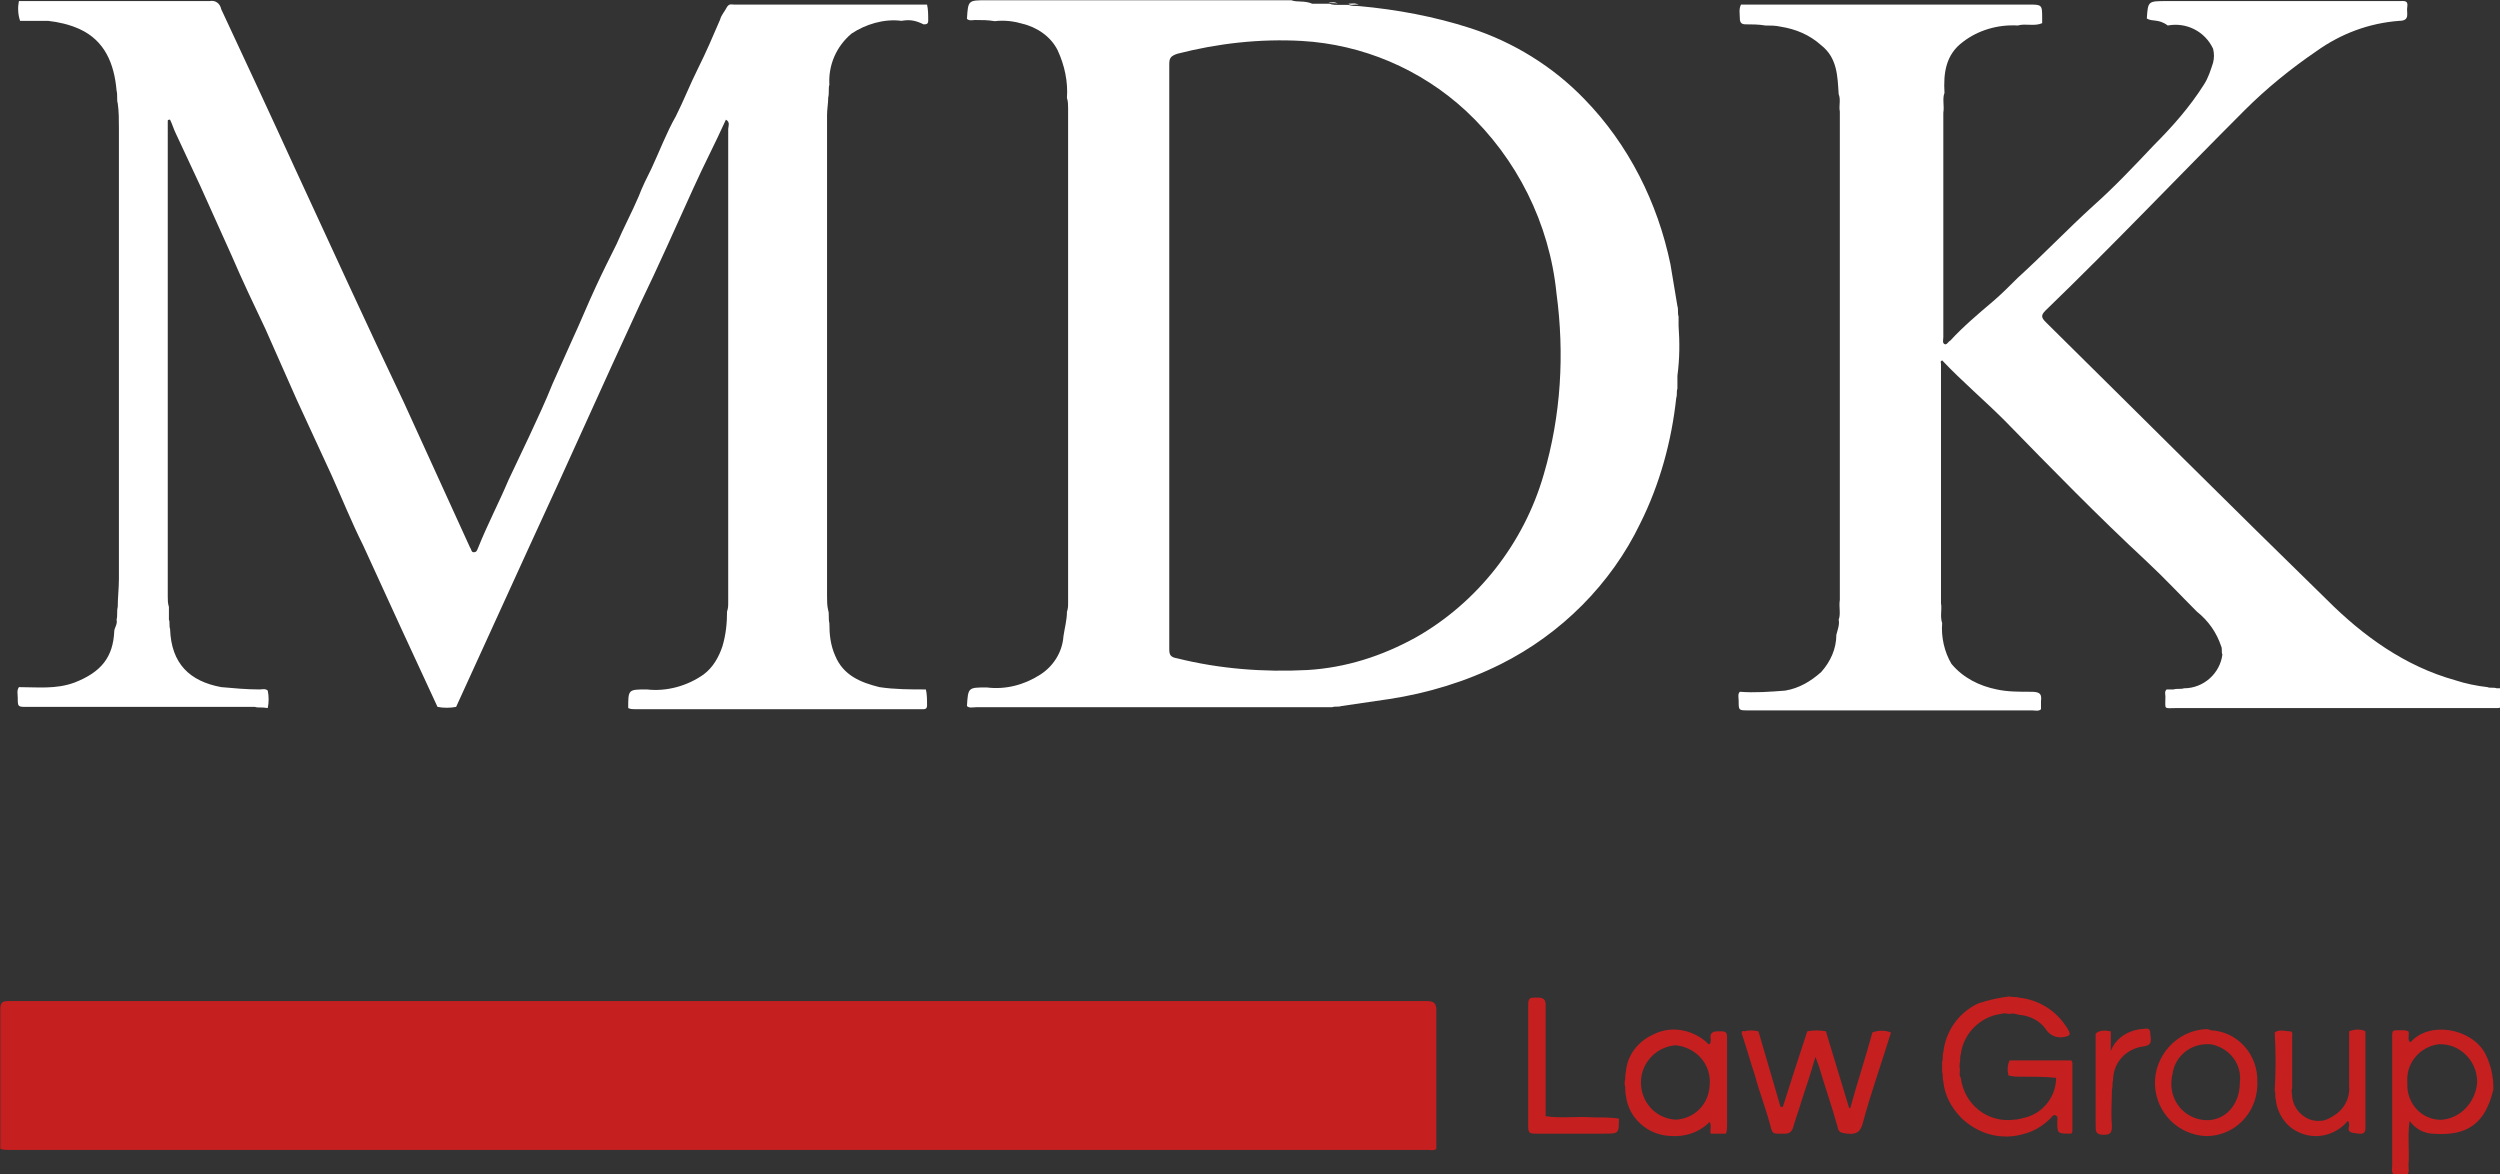 <?xml version="1.0" encoding="utf-8"?>
<!-- Generator: Adobe Illustrator 25.4.1, SVG Export Plug-In . SVG Version: 6.00 Build 0)  -->
<svg version="1.1" id="Layer_1" xmlns="http://www.w3.org/2000/svg" xmlns:xlink="http://www.w3.org/1999/xlink" x="0px" y="0px"
	 width="215px" height="101px" viewBox="0 0 215 101" enable-background="new 0 0 215 101" xml:space="preserve">
<rect x="0" y="0" width="215" height="101" fill="#333333" stroke="none"/>
<g id="Group_4" transform="translate(-38.074 -35.207)">
	<path id="Path_1" fill="#FFFFFF" d="M115.6,37c-1.5-0.2-3.1,0.3-4.3,1.1c-1.3,1.1-2,2.7-1.9,4.4c-0.1,0.3,0,0.7-0.1,1.1
		c0,0.5-0.1,1-0.1,1.5c0,13.8,0,27.6,0,41.4c0,0.4,0,0.8,0.1,1.2c0.1,0.3,0,0.7,0.1,1.1c0,1,0.1,1.9,0.5,2.8
		c0.7,1.7,2.2,2.3,3.8,2.7c1.3,0.2,2.7,0.2,4,0.2c0.1,0.4,0.1,0.9,0.1,1.4c0,0.2-0.1,0.3-0.3,0.3c-0.1,0-0.3,0-0.4,0
		c-8.1,0-16.3,0-24.4,0c-0.2,0-0.4,0-0.6-0.1c0-1.6,0-1.6,1.6-1.6c1.7,0.2,3.5-0.3,4.9-1.3c0.8-0.6,1.3-1.5,1.6-2.4
		c0.3-1,0.4-2,0.4-3c0.1-0.3,0.1-0.5,0.1-0.8c0-13.6,0-27.1,0-40.7c0-0.2,0.2-0.6-0.2-0.8c-0.9,2-1.9,3.9-2.8,5.9
		c-1.5,3.3-3,6.7-4.6,10c-3.2,6.9-6.3,13.9-9.5,20.8c-2.1,4.6-4.2,9.2-6.3,13.8c-0.5,0.1-1.1,0.1-1.6,0c-1-2.2-2.1-4.5-3.1-6.7
		c-1.1-2.4-2.2-4.8-3.3-7.2c-1-2-1.8-4-2.7-6c-1-2.2-2-4.3-3-6.5c-0.9-2-1.8-4.1-2.7-6.1c-1-2.1-2-4.2-2.9-6.3c-0.9-2-1.8-4-2.7-6
		c-0.7-1.5-1.4-3-2.1-4.5c-0.2-0.4-0.3-0.8-0.5-1.2c-0.1,0-0.2,0-0.2,0.1c0,0,0,0,0,0c0,0.2,0,0.4,0,0.7c0,13.4,0,26.8,0,40.2
		c0,0.3,0,0.6,0.1,0.9l0,1.1c0.1,0.2,0,0.5,0.1,0.8c0.1,3,1.7,4.5,4.4,5c1.1,0.1,2.2,0.2,3.3,0.2c0.2,0,0.5-0.1,0.7,0.1
		c0.1,0.5,0.1,1,0,1.5v0C60.5,96,60.3,96.1,60,96c-6.5,0-13.1,0-19.6,0c-0.8,0-0.8,0-0.8-0.8c0-0.3-0.1-0.6,0.1-0.9
		c1.6,0,3.2,0.2,4.8-0.4c2.3-0.9,3.3-2.2,3.4-4.4c0-0.3,0.3-0.6,0.2-1c0.1-0.4,0-0.7,0.1-1.1c0-0.8,0.1-1.6,0.1-2.4
		c0-12.9,0-25.9,0-38.8c0-0.7,0-1.4-0.1-2.1c-0.1-0.3,0-0.7-0.1-1.1c-0.2-2.3-1-4.3-3.2-5.3c-0.9-0.4-1.8-0.6-2.7-0.7
		C41.3,37,40.5,37,39.8,37c-0.2-0.6-0.2-1.2-0.1-1.7c5.5,0,10.9,0,16.4,0c0.5-0.1,0.9,0.2,1,0.7c2.1,4.5,4.2,9,6.3,13.6
		c3.1,6.7,6.2,13.5,9.4,20.2c1.9,4.2,3.8,8.3,5.7,12.5c0.1,0.1,0.1,0.4,0.3,0.4c0.3,0,0.3-0.2,0.4-0.4c0.8-2,1.8-3.9,2.6-5.8
		c0.6-1.3,1.2-2.5,1.8-3.8c0.7-1.5,1.4-3,2-4.5c0.6-1.3,1.1-2.5,1.7-3.8c0.7-1.5,1.3-3,2-4.5c0.6-1.3,1.2-2.5,1.8-3.7
		c0.6-1.4,1.3-2.7,1.9-4.1c0.3-0.8,0.7-1.6,1.1-2.4c0.7-1.5,1.3-3.1,2.1-4.5c0.7-1.4,1.2-2.7,1.9-4.1c0.7-1.4,1.3-2.8,1.9-4.2
		c0.1-0.4,0.4-0.7,0.6-1.1c0.2-0.3,0.4-0.2,0.6-0.2c4,0,8.1,0,12.1,0c1.5,0,3,0,4.5,0c0.1,0.4,0.1,0.9,0.1,1.4
		c0,0.3-0.2,0.3-0.4,0.3C116.7,36.9,116.2,36.9,115.6,37z"/>
	<path id="Path_2" fill="#C61F20" d="M38.1,134c0-4,0-8,0-12c0-0.6,0.2-0.7,0.7-0.7c40.7,0,81.4,0,122,0c0.6,0,0.8,0.2,0.8,0.8
		c0,4,0,7.9,0,11.9c-0.2,0.2-0.5,0.1-0.7,0.1c-40.7,0-81.4,0-122.1,0C38.6,134.1,38.3,134.1,38.1,134z"/>
	<path id="Path_3" fill="#FFFFFF" d="M222.7,36.8c0.1-1.5,0.1-1.5,1.7-1.5c6.7,0,13.3,0,20,0c0.4,0,0.8-0.1,0.7,0.5
		c-0.1,0.5,0.3,1.2-0.7,1.2c-2.6,0.2-5,1.1-7.1,2.6c-2.2,1.5-4.3,3.2-6.2,5.1c-5.7,5.7-11.3,11.6-17.1,17.2c-0.4,0.4-0.4,0.6,0,1
		c8.1,8,16.1,16,24.2,23.9c3.1,3.1,6.7,5.7,11,6.9c0.9,0.3,1.9,0.5,2.8,0.6c0.2,0.1,0.5,0,0.8,0.1l0.3,0c0.1,0.4,0.1,0.9,0.1,1.4
		c0,0.2-0.1,0.3-0.3,0.3h-0.6c-9,0-18,0-27,0c-1.2,0-1,0.2-1-1c0-0.2-0.1-0.4,0.1-0.6l0.6,0c0.3-0.1,0.6,0,0.9-0.1
		c1.7,0,3.1-1.3,3.3-2.9c-0.1-0.2,0-0.5-0.1-0.7c-0.4-1.2-1.1-2.2-2.1-3c-1.4-1.4-2.8-2.9-4.3-4.3c-4.2-3.9-8.2-8-12.2-12.1
		c-1.8-1.8-3.7-3.4-5.4-5.2c-0.2,0.1-0.1,0.2-0.1,0.3c0,6.7,0,13.4,0,20.2c0,0.1,0,0.3,0,0.4c0.1,0.5-0.1,1.1,0.1,1.7
		c-0.1,1.2,0.2,2.5,0.8,3.5c1,1.2,2.4,1.9,3.9,2.2c0.9,0.2,1.9,0.2,2.9,0.2c0.7,0,1,0.1,0.9,0.8c0,0.2,0,0.5,0,0.7
		c-0.2,0.2-0.5,0.1-0.8,0.1c-8.1,0-16.3,0-24.4,0c-0.8,0-0.8,0-0.8-0.8c0-0.3-0.1-0.6,0.1-0.8c1.3,0.1,2.6,0,3.9-0.1
		c1.2-0.2,2.2-0.8,3.1-1.6c0.8-0.9,1.3-2,1.3-3.2c0.1-0.4,0.3-0.9,0.2-1.3c0.2-0.5,0-1.1,0.1-1.7c0-0.4,0-0.7,0-1.1
		c0-13.4,0-26.7,0-40.1c0-0.3,0-0.5,0-0.8c-0.1-0.5,0.1-1-0.1-1.5c-0.1-1.5-0.1-3.1-1.5-4.2c-1-0.9-2.2-1.4-3.5-1.6
		c-0.4-0.1-0.9-0.1-1.3-0.1c-0.6-0.1-1.2-0.1-1.7-0.1c-0.3,0-0.5-0.1-0.5-0.5c0-0.4-0.1-0.8,0.1-1.2l24.7,0c1.2,0,1.2,0,1.2,1.2
		c0,0.1,0,0.2,0,0.4c-0.7,0.3-1.4,0-2.1,0.2c-1.7-0.1-3.4,0.4-4.7,1.4c-1.5,1.1-1.7,2.7-1.6,4.4c-0.2,0.5,0,1.1-0.1,1.7
		c0,3.2,0,6.4,0,9.6c0,3.2,0,6.5,0,9.7c0,0.2-0.1,0.5,0.1,0.6s0.3-0.2,0.5-0.3c1.1-1.2,2.4-2.3,3.7-3.4c0.7-0.6,1.4-1.3,2.1-2
		c2.2-2,4.3-4.2,6.5-6.2c1.8-1.6,3.5-3.4,5.2-5.2c1.6-1.6,3.1-3.3,4.3-5.2c0.4-0.6,0.6-1.3,0.8-1.9c0.1-0.4,0.1-0.8,0-1.2
		c-0.7-1.5-2.3-2.3-3.9-2C223.7,36.8,223.2,37.1,222.7,36.8z"/>
	<path id="Path_4" fill="#C61F20" d="M210.2,122.4c-1.8,0.2-3.3,1.7-3.5,3.5c-0.1,0.2,0,0.5-0.1,0.8c0,0.1,0,0.2,0,0.3
		c0.1,0.3-0.1,0.6,0.1,0.9c0.3,2.3,2.3,3.9,4.6,3.6c0.3,0,0.6-0.1,1-0.2c1.5-0.4,2.6-1.8,2.6-3.4c-1-0.1-2-0.1-3-0.1
		c-0.4,0-0.7,0-1.1-0.1l0,0c-0.1-0.4-0.1-0.9,0.1-1.3h5.3c0.1,0.1,0.1,0.2,0.1,0.3c0,1.9,0,3.8,0,5.7c0,0.1,0,0.2-0.1,0.3h-0.1
		c-1.1,0-1.1,0-1.1-1.1c0-0.2,0.1-0.4-0.2-0.5c-0.2,0-0.3,0.2-0.4,0.3c-0.6,0.6-1.4,1.1-2.2,1.3c-1.9,0.6-3.9,0.1-5.4-1.3
		c-0.9-0.9-1.5-2-1.6-3.2c-0.1-0.3,0-0.5-0.1-0.8c0-0.3,0-0.6,0-0.9c0.1-0.2,0-0.5,0.1-0.8c0.2-1.8,1.3-3.4,3-4.2
		c0.9-0.3,1.8-0.5,2.7-0.6c0.3,0.1,0.5,0,0.8,0.1c1.8,0.2,3.3,1.2,4.2,2.7c0.3,0.5,0.2,0.6-0.4,0.7c-0.6,0.1-1.2-0.2-1.5-0.7
		c-0.5-0.7-1.3-1.1-2.1-1.2c-0.3,0-0.6-0.2-1-0.1C210.7,122.4,210.4,122.3,210.2,122.4z"/>
	<path id="Path_5" fill="#C61F20" d="M189.3,123.9l1.9,6.5l0.2,0c0.7-2.2,1.4-4.4,2.1-6.5c0.5-0.1,1.1-0.1,1.6,0l2,6.6l0.1,0
		c0.6-2.2,1.3-4.3,1.9-6.5c0.5-0.2,1.1-0.2,1.6,0c-0.8,2.6-1.7,5.1-2.4,7.7c-0.2,0.8-0.5,1.1-1.4,1c-0.4-0.1-0.7,0-0.8-0.6
		c-0.5-1.8-1.1-3.5-1.6-5.2c-0.1-0.3-0.2-0.5-0.3-0.8c-0.4,1.4-0.8,2.6-1.2,3.8c-0.2,0.7-0.5,1.5-0.7,2.2c-0.1,0.4-0.3,0.6-0.7,0.6
		c-0.2,0-0.5,0-0.7,0c-0.3,0-0.4-0.1-0.5-0.4c-0.4-1.6-1-3.1-1.4-4.6c-0.4-1.2-0.7-2.3-1.1-3.5c-0.1-0.2,0-0.4,0.2-0.3
		C188.4,123.8,188.9,123.8,189.3,123.9z"/>
	<path id="Path_6" fill="#C61F20" d="M235.2,129.5c0.1,1.2,1.2,2.2,2.4,2.1c0.4,0,0.8-0.2,1.1-0.4c0.9-0.5,1.5-1.5,1.4-2.6
		c0-1.6,0-3.1,0-4.7c0.5-0.2,1-0.2,1.4,0c0,2.7,0,5.3,0,8c0,0.4,0.1,0.9-0.6,0.8c-0.5-0.1-1,0-0.8-0.7c0-0.1,0-0.3-0.1-0.4
		c-1.1,1.3-2.9,1.7-4.4,0.9c-1-0.5-1.7-1.6-1.8-2.7c-0.1-0.3,0-0.5-0.1-0.8c0.1-1.7,0.1-3.3,0-5c0.4-0.3,0.9-0.1,1.3-0.1
		c0.3,0,0.2,0.3,0.2,0.5c0,1.5,0,2.9,0,4.4C235.1,129,235.2,129.3,235.2,129.5z"/>
	<path id="Path_7" fill="#C61F20" d="M177.3,131.4c0,1.3,0,1.3-1.3,1.3c-2,0-3.9,0-5.9,0c-0.5,0-0.6-0.1-0.6-0.6c0-3.5,0-7,0-10.5
		c0-0.6,0.2-0.6,0.7-0.6c0.4,0,0.8,0,0.8,0.6c0,2.9,0,5.9,0,8.8c0,0.3,0,0.5,0,0.8c1.3,0.2,2.7,0,4,0.1
		C175.8,131.3,176.5,131.3,177.3,131.4z"/>
	<path id="Path_8" fill="#C61F20" d="M219.6,123.9v1.7c0.4-1.1,1.5-1.8,2.7-1.9c0.3,0,0.7-0.2,0.7,0.4c0,0.4,0.3,1-0.6,1.1
		c-1.5,0.2-2.6,1.4-2.6,2.9c-0.1,0.3,0,0.5-0.1,0.8c0,1-0.1,2,0,3.1c0,0.6-0.1,0.8-0.7,0.8c-0.7,0-0.7-0.3-0.7-0.8
		c0-2.6,0-5.3,0-7.9C218.6,123.8,219.1,123.8,219.6,123.9z"/>
	<g id="Group_1" transform="translate(121.231 35.228)">
		<path id="Path_9" fill="#FFFFFF" d="M61.2,28c0-0.3,0-0.6,0-0.8c-0.1-0.3,0-0.6-0.1-0.9c-0.2-1.2-0.4-2.4-0.6-3.6
			c-1.1-5.3-3.6-10.3-7.4-14.2c-2.7-2.8-6.1-4.9-9.8-6.1c-3.1-1-6.3-1.6-9.6-1.9c-0.3,0-0.6,0-0.9-0.1l0,0l-0.8,0
			c-0.3,0-0.6,0-0.8-0.1l0,0l-1.5,0C29,0,28.4,0.2,27.9,0c-0.1,0-0.3,0-0.4,0c-8.6,0-17.2,0-25.8,0C0.1,0,0.1,0,0,1.6
			c0.2,0.2,0.5,0.1,0.7,0.1c0.6,0,1.1,0,1.7,0.1C3.2,1.7,4,1.8,4.7,2C6,2.3,7.2,3.1,7.8,4.3C8.4,5.6,8.7,7,8.6,8.4
			C8.7,8.7,8.7,9,8.7,9.3c0,14.2,0,28.3,0,42.5c0,0.3,0,0.5-0.1,0.8c0,0.7-0.2,1.4-0.3,2.1c-0.1,1.4-0.9,2.6-2,3.3
			c-1.4,0.9-3,1.3-4.6,1.1c-1.6,0-1.6,0-1.7,1.6c0.2,0.2,0.5,0.1,0.8,0.1c9.5,0,19,0,28.5,0c0.2,0,0.5,0,0.7,0l1.4,0
			c0.3-0.1,0.5,0,0.8-0.1c1.4-0.2,2.7-0.4,4.1-0.6c3.3-0.5,6.6-1.5,9.6-3c5.2-2.6,9.5-6.9,12-12.1c1.7-3.4,2.7-7.1,3.1-10.8
			c0.1-0.3,0-0.5,0.1-0.8c0-0.4,0-0.7,0-1.1C61.3,30.8,61.3,29.4,61.2,28z M49.6,40.8c-1.7,5.9-5.7,11-11,14c-2.9,1.6-6,2.6-9.3,2.8
			c-3.8,0.2-7.6-0.1-11.2-1c-0.6-0.1-0.7-0.3-0.7-0.8c0-8.4,0-16.8,0-25.2c0-8.4,0-16.7,0-25.1c0-0.5,0.1-0.7,0.7-0.9
			c3.5-0.9,7.1-1.3,10.7-1.1C34,3.8,39,5.9,42.9,9.5c4.4,4.1,7.2,9.7,7.8,15.7C51.4,30.4,51.1,35.7,49.6,40.8L49.6,40.8z"/>
		<path id="Path_10" fill="#FFFFFF" d="M33.7,0.4c-0.3-0.2-0.6-0.1-0.9-0.1l0,0C33,0.5,33.4,0.3,33.7,0.4z"/>
		<path id="Path_11" fill="#FFFFFF" d="M31.1,0.2c0.3,0.1,0.5,0,0.8,0.1C31.6,0.1,31.4,0.2,31.1,0.2z"/>
	</g>
	<path id="Path_12" fill="#C61F20" d="M186.6,132c0-2.4,0-4.9,0-7.3c0-0.8,0-0.8-0.8-0.8c-0.5,0-0.7,0.2-0.6,0.7
		c0,0.1,0,0.3-0.1,0.4c-0.2,0-0.2-0.1-0.3-0.2c-1.3-1.1-3.1-1.4-4.6-0.6c-1.3,0.6-2.2,1.8-2.3,3.2c-0.1,0.3,0,0.5-0.1,0.8v0.3
		c0.1,0.3,0,0.6,0.1,0.9c0.2,1.9,1.8,3.4,3.8,3.5c1.3,0.1,2.5-0.3,3.4-1.2c0.2,0.3,0,0.7,0.1,1h1.3
		C186.6,132.5,186.6,132.2,186.6,132z M182.2,131.5c-1.8-0.1-3.1-1.6-3-3.4c0.1-1.6,1.4-2.9,3-3c1.8,0.2,3.1,1.7,2.9,3.5
		C185,130.2,183.8,131.4,182.2,131.5z"/>
	<g id="Group_2" transform="translate(223.403 123.712)">
		<path id="Path_13" fill="#C61F20" d="M29,3.9c-0.1-0.6-0.3-1.2-0.6-1.8c-1.2-2.2-4.8-2.8-6.4-1c0,0-0.1,0-0.1,0
			c-0.2-0.3,0-0.6-0.1-0.9l0,0c-0.2-0.1-0.3-0.1-0.5-0.1c-1,0-0.9-0.1-0.9,0.9c0,3.6,0,7.1,0,10.7c0,0.3-0.1,0.5,0.1,0.8h1.2
			c0.2-0.2,0.1-0.5,0.1-0.8c0.1-1.3-0.1-2.5,0.1-3.8c0.5,0.7,1.3,1.1,2.1,1.1c2.9,0.2,4.4-0.9,5.1-3.8C29.1,4.8,29.1,4.4,29,3.9z
			 M24.6,7.8c-1.6,0-2.9-1.3-2.9-3c0-0.1,0-0.2,0-0.3c-0.1-1.6,1.1-3,2.7-3.2c0.1,0,0.2,0,0.3,0c1.8,0.1,3.1,1.7,3,3.4
			C27.5,6.4,26.2,7.7,24.6,7.8z"/>
		<path id="Path_14" fill="#C61F20" d="M4.4,0C1.9,0.1-0.1,2.3,0,4.8c0.1,2.4,2,4.3,4.4,4.4c2.4,0,4.3-1.9,4.4-4.3
			c0-0.1,0-0.2,0-0.3c0.1-2.4-1.7-4.4-4-4.5C4.6,0,4.5,0,4.4,0z M3.6,7.7C2,7.2,1.1,5.6,1.5,3.9c0.2-1.6,1.6-2.7,3.2-2.6
			c0,0,0.1,0,0.1,0C6.4,1.6,7.5,3,7.3,4.6C7.3,6.8,5.6,8.3,3.6,7.7L3.6,7.7z"/>
	</g>
</g>
</svg>
